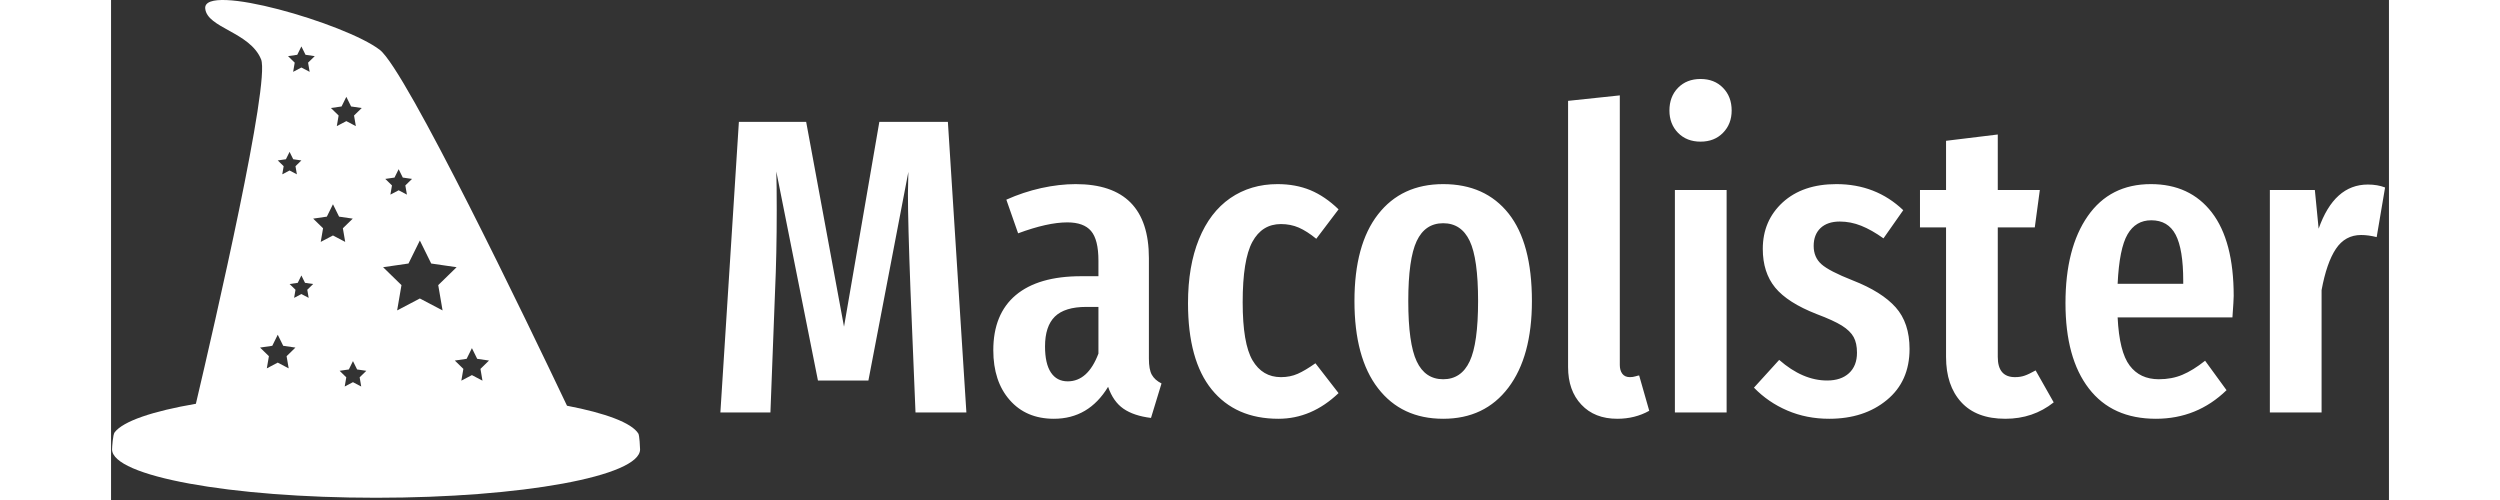 <svg xmlns="http://www.w3.org/2000/svg" version="1.1" xmlnsXlink="http://www.w3.org/1999/xlink" xmlnsSvgjs="http://svgjs.dev/svgjs" width="150" height="30" viewBox="0 0 2000 439"><rect x="0" y="0" width="2000" height="439" fill="#333333" stroke="none"/><g transform="matrix(1,0,0,1,-1.212,-0.981)"><svg viewBox="0 0 396 87" data-background-color="#ffffff" preserveAspectRatio="xMidYMid meet" height="439" width="2000" xmlns="http://www.w3.org/2000/svg" xmlnsXlink="http://www.w3.org/1999/xlink"><g id="tight-bounds" transform="matrix(1,0,0,1,0.24,0.194)"><svg viewBox="0 0 395.52 86.611" height="86.611" width="395.52"><g><svg viewBox="0 0 540.011 118.252" height="86.611" width="395.52"><g transform="matrix(1,0,0,1,144.491,18.765)"><svg viewBox="0 0 395.52 80.722" height="80.722" width="395.52"><g id="textblocktransform"><svg viewBox="0 0 395.52 80.722" height="80.722" width="395.52" id="textblock"><g><svg viewBox="0 0 395.52 80.722" height="80.722" width="395.52"><g transform="matrix(1,0,0,1,0,0)"><svg width="395.52" viewBox="2 -39.65 197.93 40.4" height="80.722" data-palette-color="#88bdbc"><path d="M29.05-34.55L31.25 0 25.2 0 24.6-14.6Q24.3-22.6 24.3-26L24.3-26 24.35-28.6 19.6-3.8 13.6-3.8 8.65-28.65Q8.7-27.15 8.7-24.05L8.7-24.05Q8.7-18.8 8.5-14.4L8.5-14.4 7.95 0 2 0 4.2-34.55 12.2-34.55 16.7-10.2 20.9-34.55 29.05-34.55ZM52.95-6.4Q52.95-5.1 53.3-4.48 53.65-3.85 54.45-3.45L54.45-3.45 53.2 0.65Q51.15 0.4 49.92-0.45 48.7-1.3 48.1-3.05L48.1-3.05Q45.8 0.75 41.65 0.75L41.65 0.75Q38.35 0.75 36.4-1.48 34.45-3.7 34.45-7.4L34.45-7.4Q34.45-11.7 37.12-13.95 39.8-16.2 44.9-16.2L44.9-16.2 46.95-16.2 46.95-18.05Q46.95-20.55 46.07-21.58 45.2-22.6 43.25-22.6L43.25-22.6Q40.9-22.6 37.4-21.3L37.4-21.3 36-25.3Q38-26.2 40.15-26.68 42.3-27.15 44.25-27.15L44.25-27.15Q52.95-27.15 52.95-18.35L52.95-18.35 52.95-6.4ZM43.3-3.7Q45.7-3.7 46.95-7L46.95-7 46.95-12.55 45.5-12.55Q42.95-12.55 41.77-11.4 40.6-10.25 40.6-7.85L40.6-7.85Q40.6-5.8 41.3-4.75 42-3.7 43.3-3.7L43.3-3.7ZM68.25-27.15Q70.4-27.15 72.15-26.43 73.9-25.7 75.5-24.15L75.5-24.15 72.85-20.65Q71.75-21.55 70.77-21.98 69.8-22.4 68.65-22.4L68.65-22.4Q66.4-22.4 65.25-20.28 64.1-18.15 64.1-13.1L64.1-13.1Q64.1-8.2 65.27-6.2 66.45-4.2 68.65-4.2L68.65-4.2Q69.75-4.2 70.65-4.6 71.55-5 72.75-5.85L72.75-5.85 75.5-2.3Q72.3 0.75 68.35 0.75L68.35 0.75Q63.25 0.75 60.42-2.73 57.6-6.2 57.6-13L57.6-13Q57.6-17.4 58.9-20.6 60.2-23.8 62.62-25.48 65.05-27.15 68.25-27.15L68.25-27.15ZM87.94-27.15Q92.94-27.15 95.72-23.65 98.49-20.15 98.49-13.25L98.49-13.25Q98.49-6.65 95.69-2.95 92.89 0.75 87.94 0.75L87.94 0.75Q82.99 0.75 80.19-2.88 77.39-6.5 77.39-13.25L77.39-13.25Q77.39-19.95 80.19-23.55 82.99-27.15 87.94-27.15L87.94-27.15ZM87.94-22.5Q85.79-22.5 84.79-20.38 83.79-18.25 83.79-13.25L83.79-13.25Q83.79-8.2 84.79-6.08 85.79-3.95 87.94-3.95L87.94-3.95Q90.09-3.95 91.09-6.08 92.09-8.2 92.09-13.25L92.09-13.25Q92.09-18.3 91.09-20.4 90.09-22.5 87.94-22.5L87.94-22.5ZM108.64 0.75Q105.94 0.75 104.37-0.93 102.79-2.6 102.79-5.4L102.79-5.4 102.79-37.05 108.94-37.7 108.94-5.65Q108.94-5 109.24-4.6 109.54-4.2 110.14-4.2L110.14-4.2Q110.49-4.2 110.82-4.3 111.14-4.4 111.24-4.4L111.24-4.4 112.44-0.2Q110.74 0.75 108.64 0.75L108.64 0.75ZM115.49-26.45L121.64-26.45 121.64 0 115.49 0 115.49-26.45ZM118.54-39.65Q120.19-39.65 121.21-38.6 122.24-37.55 122.24-35.9L122.24-35.9Q122.24-34.3 121.21-33.25 120.19-32.2 118.54-32.2L118.54-32.2Q116.89-32.2 115.86-33.25 114.84-34.3 114.84-35.9L114.84-35.9Q114.84-37.55 115.86-38.6 116.89-39.65 118.54-39.65L118.54-39.65ZM134.69-27.15Q139.39-27.15 142.64-24.05L142.64-24.05 140.29-20.7Q138.89-21.7 137.64-22.2 136.39-22.7 135.09-22.7L135.09-22.7Q133.64-22.7 132.81-21.93 131.99-21.15 131.99-19.8L131.99-19.8Q131.99-18.45 132.91-17.63 133.84-16.8 136.64-15.7L136.64-15.7Q140.09-14.35 141.74-12.5 143.39-10.65 143.39-7.55L143.39-7.55Q143.39-3.7 140.69-1.48 137.99 0.75 133.84 0.75L133.84 0.75Q131.14 0.75 128.86-0.23 126.59-1.2 124.89-2.95L124.89-2.95 127.89-6.25Q130.69-3.8 133.59-3.8L133.59-3.8Q135.24-3.8 136.19-4.67 137.14-5.55 137.14-7.1L137.14-7.1Q137.14-8.25 136.74-8.97 136.34-9.7 135.34-10.33 134.34-10.95 132.34-11.7L132.34-11.7Q128.89-13.05 127.41-14.85 125.94-16.65 125.94-19.45L125.94-19.45Q125.94-22.8 128.31-24.98 130.69-27.15 134.69-27.15L134.69-27.15ZM158.38-5L160.53-1.2Q158.08 0.75 154.78 0.75L154.78 0.75Q151.33 0.75 149.53-1.23 147.73-3.2 147.73-6.6L147.73-6.6 147.73-22 144.63-22 144.63-26.45 147.73-26.45 147.73-32.3 153.88-33.05 153.88-26.45 158.88-26.45 158.28-22 153.88-22 153.88-6.6Q153.88-4.2 155.93-4.2L155.93-4.2Q156.58-4.2 157.08-4.38 157.58-4.55 158.38-5L158.38-5ZM181.93-13.85Q181.93-13.4 181.78-11.3L181.78-11.3 168.13-11.3Q168.33-7.2 169.56-5.58 170.78-3.95 173.03-3.95L173.03-3.95Q174.58-3.95 175.83-4.48 177.08-5 178.53-6.15L178.53-6.15 181.08-2.65Q177.58 0.75 172.68 0.75L172.68 0.75Q167.48 0.75 164.71-2.85 161.93-6.45 161.93-13L161.93-13Q161.93-19.55 164.58-23.35 167.23-27.15 172.08-27.15L172.08-27.15Q176.73-27.15 179.33-23.78 181.93-20.4 181.93-13.85L181.93-13.85ZM175.93-15.3L175.93-15.65Q175.93-19.4 175.03-21.13 174.13-22.85 172.13-22.85L172.13-22.85Q170.28-22.85 169.31-21.18 168.33-19.5 168.13-15.3L168.13-15.3 175.93-15.3ZM197.88-27.1Q199.03-27.1 199.93-26.75L199.93-26.75 198.93-20.85Q197.93-21.1 197.08-21.1L197.08-21.1Q195.18-21.1 194.08-19.45 192.98-17.8 192.38-14.55L192.38-14.55 192.38 0 186.23 0 186.23-26.45 191.58-26.45 192.03-21.85Q193.88-27.1 197.88-27.1L197.88-27.1Z" opacity="1" transform="matrix(1,0,0,1,0,0)" fill="#ffffff" class="wordmark-text-0" data-fill-palette-color="primary" id="text-0"></path></svg></g></svg></g></svg></g></svg></g><g><svg viewBox="0 0 125.435 118.252" height="118.252" width="125.435"><g><svg xmlns="http://www.w3.org/2000/svg" xmlnsXlink="http://www.w3.org/1999/xlink" version="1.1" x="0" y="0" viewBox="14.018 12.808 73.41 69.206" enable-background="new 0 0 100 100" xml:space="preserve" height="118.252" width="125.435" class="icon-icon-0" data-fill-palette-color="accent" id="icon-0"><path fill="#ffffff" d="M87.189 73.09C86.259 71.596 82.65 70.252 77.269 69.219 71.907 57.941 54.886 22.535 51.234 19.734 46.465 16.078 26.611 10.297 26.969 13.998 27.232 16.711 33.177 17.248 34.734 21.055 36.028 24.218 28.313 57.723 25.671 68.948 19.665 69.976 15.54 71.369 14.363 72.934 14.135 73.236 14.018 74.978 14.018 75.292 14.018 79.005 30.451 82.014 50.723 82.014S87.428 79.005 87.428 75.292C87.427 75.031 87.346 73.342 87.189 73.09M45.926 27.611L46.588 26.27 47.25 27.611 48.73 27.826 47.659 28.869 47.911 30.344 46.587 29.648 45.263 30.344 45.516 28.869 44.446 27.826zM39.765 20.427L40.339 19.263 40.914 20.427 42.198 20.613 41.269 21.519 41.488 22.798 40.34 22.194 39.192 22.798 39.411 21.519 38.482 20.613zM38.188 34.949L38.696 33.921 39.204 34.949 40.339 35.114 39.518 35.915 39.712 37.046 38.696 36.512 37.681 37.046 37.874 35.915 37.053 35.114zM38.572 64.023L37.052 63.224 35.532 64.023 35.823 62.331 34.594 61.133 36.292 60.887 37.052 59.347 37.812 60.887 39.511 61.133 38.282 62.331zM41.352 54.222L40.339 53.69 39.327 54.222 39.52 53.095 38.701 52.297 39.832 52.133 40.338 51.108 40.844 52.133 41.976 52.297 41.157 53.095zM43.028 46.441L43.353 44.547 41.977 43.205 43.878 42.929 44.729 41.206 45.579 42.929 47.481 43.205 46.106 44.547 46.431 46.441 44.73 45.546zM48.658 66.548L47.509 65.944 46.361 66.548 46.581 65.268 45.652 64.363 46.936 64.176 47.51 63.013 48.085 64.176 49.369 64.363 48.44 65.268zM53.288 37.497L53.862 36.333 54.437 37.497 55.721 37.683 54.792 38.589 55.011 39.868 53.862 39.264 52.714 39.868 52.933 38.589 52.004 37.683zM56.809 54.307L53.651 55.967 54.254 52.45 51.699 49.96 55.23 49.446 56.809 46.247 58.388 49.446 61.919 49.96 59.365 52.45 59.968 55.967zM65.516 65.733L64.047 64.96 62.578 65.733 62.859 64.096 61.671 62.937 63.313 62.698 64.048 61.21 64.783 62.698 66.425 62.937 65.237 64.096z" data-fill-palette-color="accent"></path></svg></g></svg></g></svg></g><defs></defs></svg><rect width="395.52" height="86.611" fill="none" stroke="none" visibility="hidden"></rect></g></svg></g></svg>